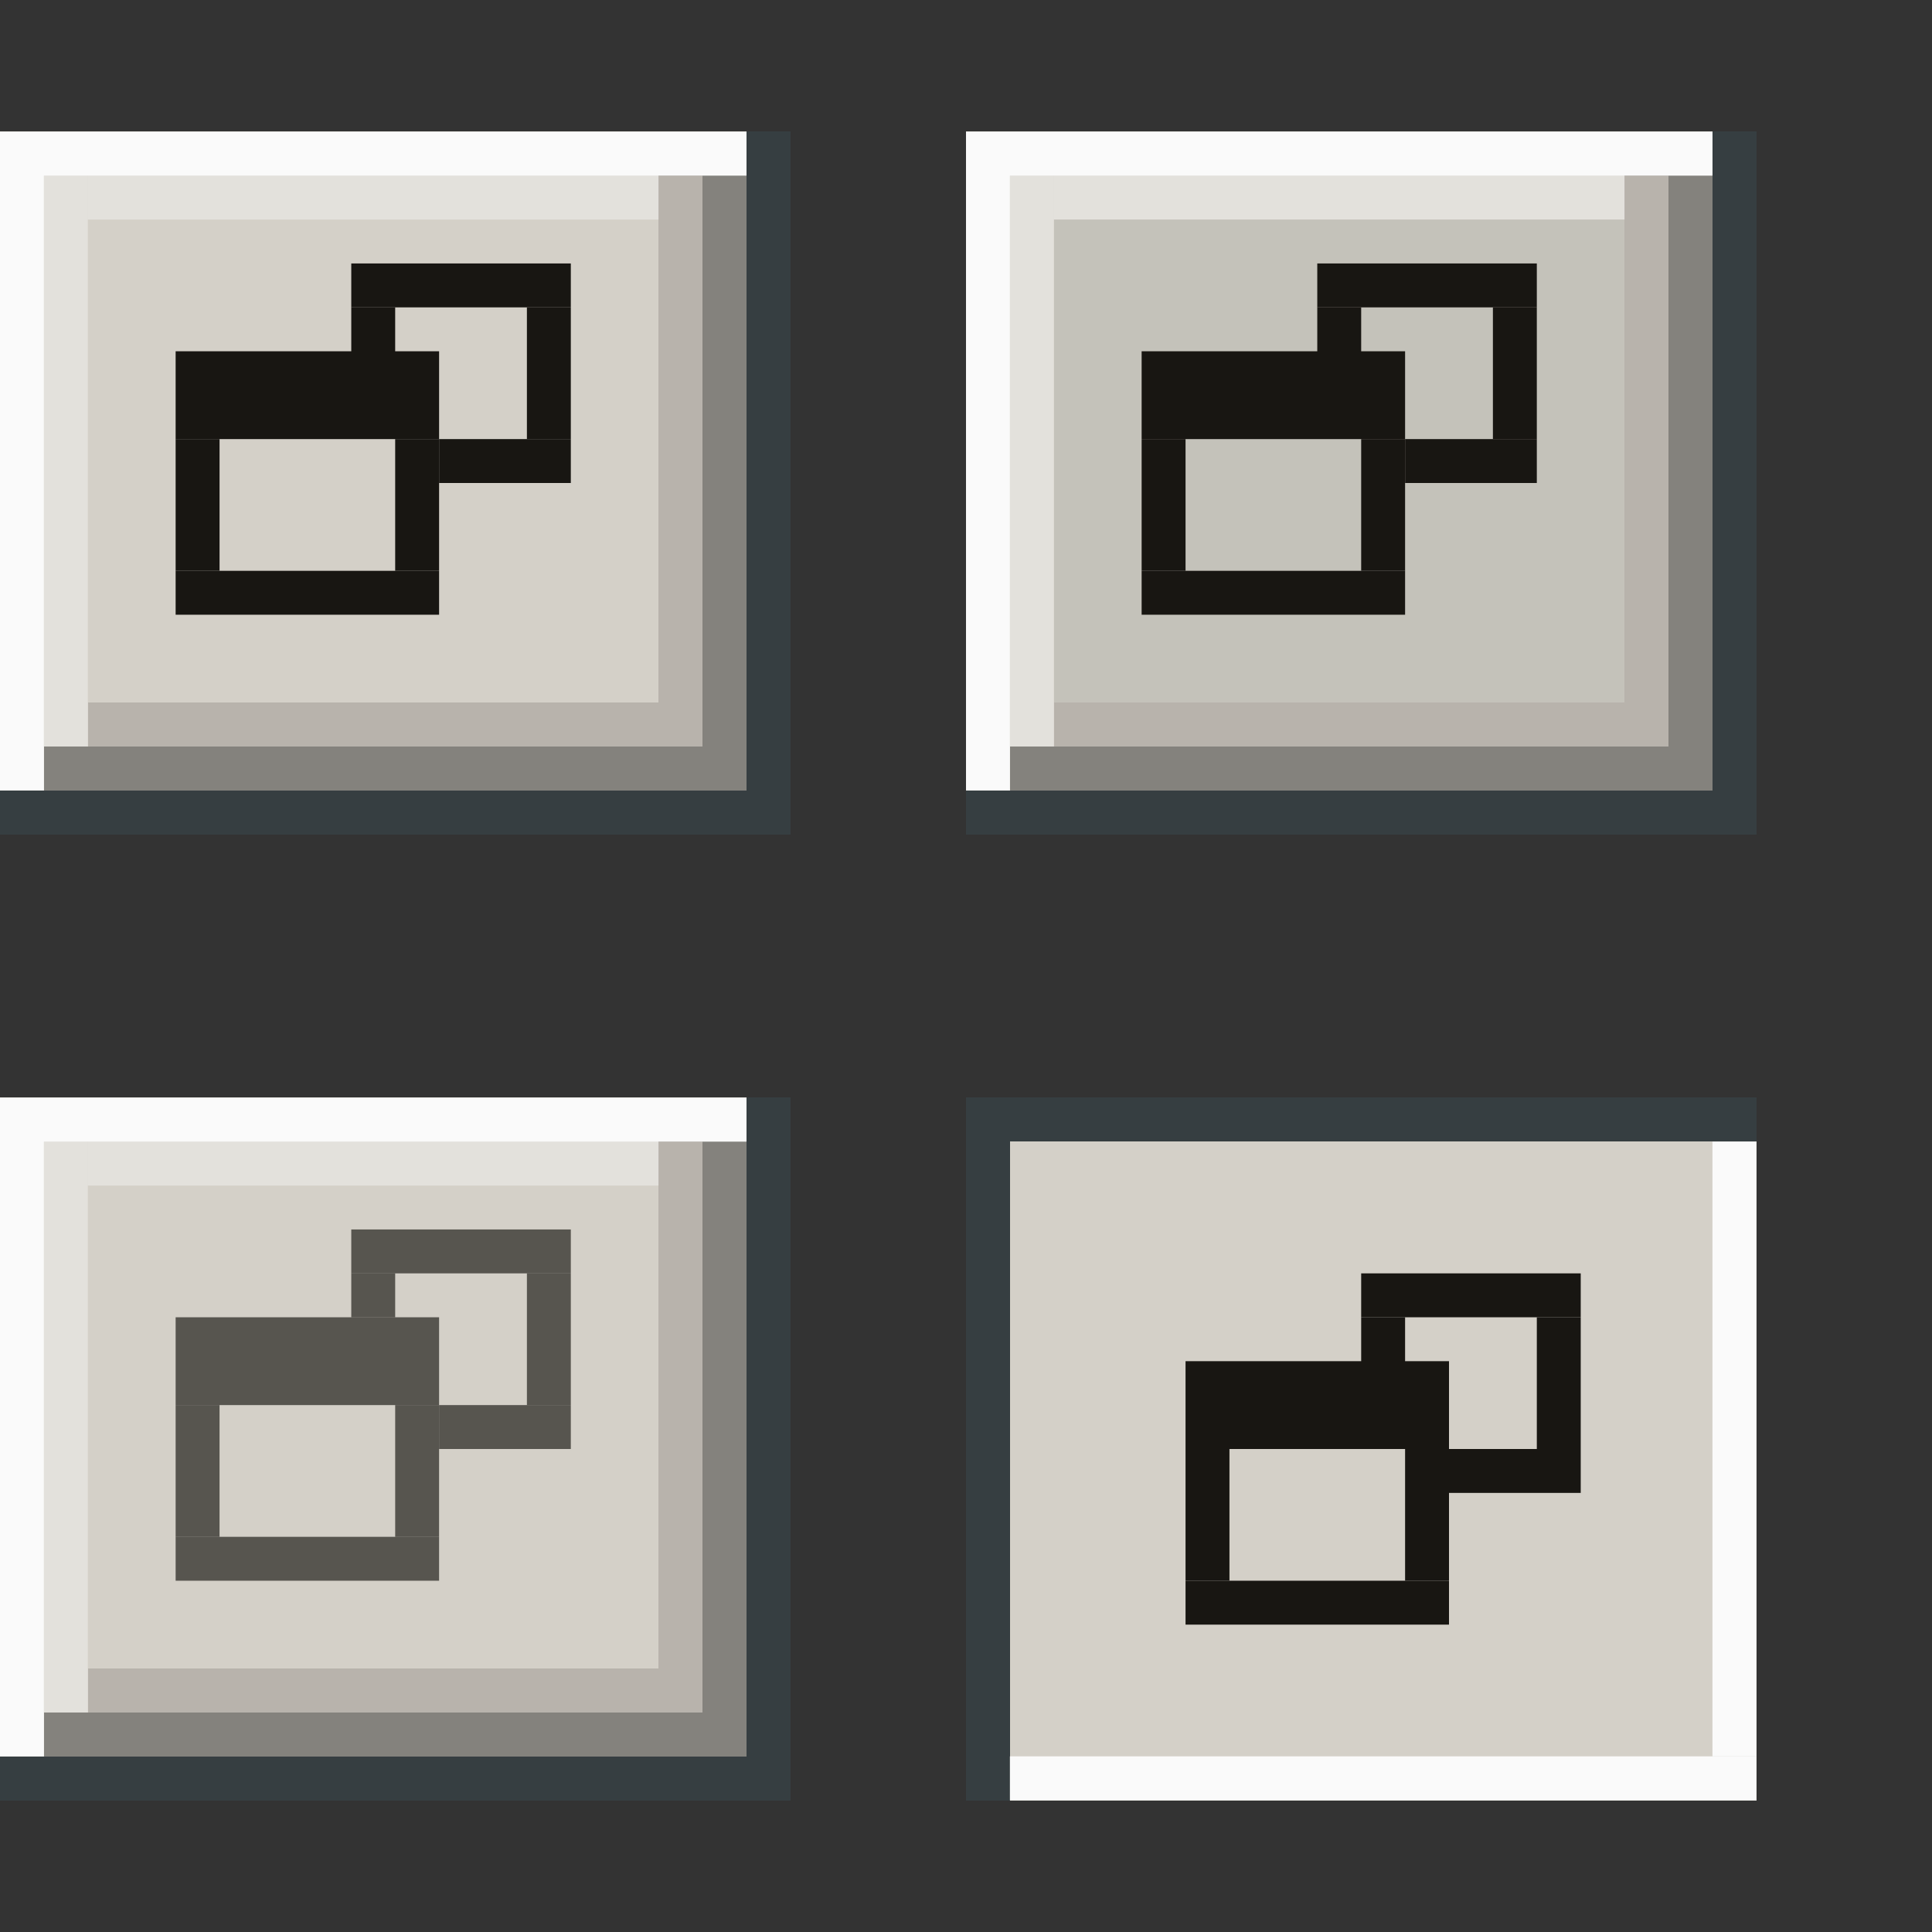 <?xml version="1.0" encoding="UTF-8" standalone="no"?>
<!-- Created with Inkscape (http://www.inkscape.org/) -->

<svg
   width="44"
   height="44"
   viewBox="0 0 44 44"
   version="1.1"
   id="svg8"
   inkscape:version="1.3.2 (091e20ef0f, 2023-11-25, custom)"
   sodipodi:docname="restore.svg"
   xmlns:inkscape="http://www.inkscape.org/namespaces/inkscape"
   xmlns:sodipodi="http://sodipodi.sourceforge.net/DTD/sodipodi-0.dtd"
   xmlns="http://www.w3.org/2000/svg"
   xmlns:svg="http://www.w3.org/2000/svg"
   xmlns:rdf="http://www.w3.org/1999/02/22-rdf-syntax-ns#"
   xmlns:cc="http://creativecommons.org/ns#"
   xmlns:dc="http://purl.org/dc/elements/1.1/">
  <rect x="0" y="0" width="44" height="44" fill="#333333" stroke="none"/>
  <sodipodi:namedview
     id="base"
     pagecolor="#d0d0d0"
     bordercolor="#666666"
     borderopacity="1.0"
     inkscape:pageopacity="0.0"
     inkscape:pageshadow="2"
     inkscape:zoom="28.549968"
     inkscape:cx="27.408087"
     inkscape:cy="39.579729"
     inkscape:document-units="px"
     inkscape:current-layer="layer1"
     showgrid="true"
     units="px"
     inkscape:pagecheckerboard="true"
     inkscape:showpageshadow="false"
     inkscape:window-width="1335"
     inkscape:window-height="802"
     inkscape:window-x="210"
     inkscape:window-y="256"
     inkscape:window-maximized="0"
     inkscape:snap-global="true"
     fit-margin-top="5"
     fit-margin-left="5"
     fit-margin-right="5"
     fit-margin-bottom="5"
     inkscape:snap-midpoints="false"
     inkscape:snap-intersection-paths="false"
     inkscape:deskcolor="#d1d1d1">
    <inkscape:grid
       id="grid1"
       units="px"
       originx="-1.3736534e-07"
       originy="1.1111388e-05"
       spacingx="1"
       spacingy="1"
       empcolor="#0099e5"
       empopacity="0.302"
       color="#0099e5"
       opacity="0.149"
       empspacing="5"
       dotted="false"
       gridanglex="30"
       gridanglez="30"
       visible="true" />
  </sodipodi:namedview>
  <defs
     id="defs2">
    <style
       id="current-color-scheme"
       type="text/css">
          .ColorScheme-Text {
          color:#181612;
          }
          .ColorScheme-Background{
          color:#d4d0c8;
          }
          .ColorScheme-Highlight{
          color:#3a6ea5;
          }
          .ColorScheme-ViewText {
          color:#181612;
          }
          .ColorScheme-ViewBackground{
          color:#ffffff;
          }
          .ColorScheme-ViewHover {
          color:#a3c6ee;
          }
          .ColorScheme-ViewFocus{
          color:#fafafa;
          }
          .ColorScheme-ButtonText {
          color:#181612;
          }
          .ColorScheme-ButtonBackground{
          color:#d4d0c8;
          }
          .ColorScheme-ButtonHover {
          color:#84827d;
          }
          .ColorScheme-ButtonFocus{
          color:#363e41;
          }
      </style>
    <linearGradient
       id="cross"
       inkscape:swatch="solid">
      <stop
         style="stop-color:#000000;stop-opacity:1;"
         offset="0"
         id="stop2861" />
    </linearGradient>
    <linearGradient
       id="five"
       inkscape:swatch="solid">
      <stop
         style="stop-color:#edece8;stop-opacity:1;"
         offset="0"
         id="stop2816" />
    </linearGradient>
    <linearGradient
       id="four"
       inkscape:swatch="solid">
      <stop
         style="stop-color:#ffffff;stop-opacity:1;"
         offset="0"
         id="stop2091" />
    </linearGradient>
    <linearGradient
       id="three"
       inkscape:swatch="solid">
      <stop
         style="stop-color:#363e41;stop-opacity:1;"
         offset="0"
         id="stop2001" />
    </linearGradient>
    <linearGradient
       id="two"
       inkscape:swatch="solid">
      <stop
         style="stop-color:#7c7a75;stop-opacity:1;"
         offset="0"
         id="stop1995" />
    </linearGradient>
    <linearGradient
       id="one"
       inkscape:swatch="solid">
      <stop
         style="stop-color:#b9b3a6;stop-opacity:1;"
         offset="0"
         id="stop1986" />
    </linearGradient>
    <linearGradient
       id="base-3"
       inkscape:swatch="solid">
      <stop
         style="stop-color:#d4d0c8;stop-opacity:1;"
         offset="0"
         id="stop1558" />
    </linearGradient>
    <linearGradient
       id="cross-2"
       inkscape:swatch="solid">
      <stop
         style="stop-color:#313131;stop-opacity:1;"
         offset="0"
         id="stop2861-7" />
    </linearGradient>
  </defs>
  <g
     transform="translate(0.318,-286.472)"
     id="layer1"
     inkscape:groupmode="layer"
     inkscape:label="Layer 1">
    <g
       id="g2185"
       transform="matrix(3.78,0,0,3.78,-58.624,-837.36)"
       style="stroke-width:0.265" />
    <g
       id="active-center"
       transform="translate(-2)">
      <rect
         style="opacity:1;fill:none;stroke-width:5;stroke-linecap:round;stroke-linejoin:round;stroke-opacity:0.799;paint-order:stroke fill markers"
         id="rect1"
         width="22"
         height="22"
         x="1.682"
         y="286.472" />
      <rect
         y="289.472"
         x="1.682"
         height="16"
         width="18"
         class="ColorScheme-ButtonBackground"
         id="rect1600"
         style="fill:currentColor;fill-opacity:1;fill-rule:evenodd;stroke:none;stroke-width:1.34;stroke-linecap:butt;stroke-linejoin:round;stroke-miterlimit:4;stroke-dasharray:none;stroke-dashoffset:0;stroke-opacity:0.556;paint-order:normal;shape-rendering:crispEdges" />
      <rect
         style="fill:currentColor;fill-opacity:1;fill-rule:evenodd;stroke:none;stroke-width:0.919;stroke-linecap:butt;stroke-linejoin:round;stroke-miterlimit:4;stroke-dasharray:none;stroke-dashoffset:0;stroke-opacity:0.556;paint-order:normal;shape-rendering:crispEdges"
         class="ColorScheme-ButtonHover"
         id="rect1602"
         width="1"
         height="13"
         x="17.682"
         y="290.472" />
      <rect
         y="289.472"
         x="18.682"
         height="16"
         width="1"
         class="ColorScheme-ButtonFocus"
         id="rect1604"
         style="fill:currentColor;fill-opacity:1;fill-rule:evenodd;stroke:none;stroke-width:0.919;stroke-linecap:butt;stroke-linejoin:round;stroke-miterlimit:4;stroke-dasharray:none;stroke-dashoffset:0;stroke-opacity:0.556;paint-order:normal;shape-rendering:crispEdges" />
      <rect
         transform="rotate(90)"
         y="-18.682"
         x="303.472"
         height="16"
         width="1"
         id="rect1606"
         class="ColorScheme-ButtonHover"
         style="fill:currentColor;fill-opacity:1;fill-rule:evenodd;stroke:none;stroke-width:0.919;stroke-linecap:butt;stroke-linejoin:round;stroke-miterlimit:4;stroke-dasharray:none;stroke-dashoffset:0;stroke-opacity:0.556;paint-order:normal;shape-rendering:crispEdges" />
      <rect
         transform="rotate(90)"
         style="fill:currentColor;fill-opacity:1;fill-rule:evenodd;stroke:none;stroke-width:0.919;stroke-linecap:butt;stroke-linejoin:round;stroke-miterlimit:4;stroke-dasharray:none;stroke-dashoffset:0;stroke-opacity:0.556;paint-order:normal;shape-rendering:crispEdges"
         class="ColorScheme-ButtonFocus"
         id="rect1608"
         width="1"
         height="17"
         x="304.472"
         y="-18.682" />
      <rect
         transform="rotate(90)"
         style="fill:#332828;fill-opacity:0.171;fill-rule:evenodd;stroke:none;stroke-width:0.888;stroke-linecap:butt;stroke-linejoin:round;stroke-miterlimit:4;stroke-dasharray:none;stroke-dashoffset:0;stroke-opacity:0.556;paint-order:normal;shape-rendering:crispEdges"
         id="rect1610"
         width="1"
         height="14"
         x="302.472"
         y="-17.682" />
      <rect
         transform="rotate(-90)"
         style="fill:currentColor;fill-opacity:1;fill-rule:evenodd;stroke:none;stroke-width:0.387;stroke-linecap:round;stroke-linejoin:round;stroke-miterlimit:4;stroke-dasharray:none;stroke-dashoffset:0;stroke-opacity:1;paint-order:normal"
         class="ColorScheme-ViewFocus"
         id="rect1620"
         width="14.382"
         height="1"
         x="-304.472"
         y="1.682" />
      <rect
         y="289.472"
         x="1.682"
         height="1"
         width="17"
         class="ColorScheme-ViewFocus"
         id="rect1622"
         style="fill:currentColor;fill-opacity:1;fill-rule:evenodd;stroke:none;stroke-width:0.387;stroke-linecap:round;stroke-linejoin:round;stroke-miterlimit:4;stroke-dasharray:none;stroke-dashoffset:0;stroke-opacity:1;paint-order:normal" />
      <rect
         style="fill:currentColor;fill-opacity:0.4;fill-rule:evenodd;stroke:none;stroke-width:0.387;stroke-linecap:round;stroke-linejoin:round;stroke-miterlimit:4;stroke-dasharray:none;stroke-dashoffset:0;stroke-opacity:1;paint-order:normal"
         class="ColorScheme-ViewFocus"
         id="bbb"
         width="13"
         height="1"
         x="3.682"
         y="290.472" />
      <rect
         transform="rotate(-90)"
         style="fill:currentColor;fill-opacity:0.4;fill-rule:evenodd;stroke:none;stroke-width:0.387;stroke-linecap:round;stroke-linejoin:round;stroke-miterlimit:4;stroke-dasharray:none;stroke-dashoffset:0;stroke-opacity:1;paint-order:normal"
         class="ColorScheme-ViewFocus"
         id="aaa"
         width="13"
         height="1"
         x="-303.472"
         y="2.682" />
      <rect
         style="fill:#332828;fill-opacity:0.171;fill-rule:evenodd;stroke:none;stroke-width:0.919;stroke-linecap:butt;stroke-linejoin:round;stroke-miterlimit:4;stroke-dasharray:none;stroke-dashoffset:0;stroke-opacity:0.556;paint-order:normal;shape-rendering:crispEdges"
         id="rect1628"
         width="1"
         height="12"
         x="16.682"
         y="290.472" />
      <rect
         style="fill:currentColor;fill-opacity:1;fill-rule:evenodd;stroke:none;stroke-width:0.265;stroke-linecap:butt;stroke-linejoin:miter;stroke-miterlimit:4;stroke-dasharray:none;stroke-dashoffset:0;stroke-opacity:1;paint-order:normal"
         id="rect29"
         width="6"
         height="1"
         x="5.682"
         y="299.472"
         class="ColorScheme-Text" />
      <rect
         style="fill:currentColor;fill-opacity:1;fill-rule:evenodd;stroke:none;stroke-width:0.265;stroke-linecap:butt;stroke-linejoin:miter;stroke-miterlimit:4;stroke-dasharray:none;stroke-dashoffset:0;stroke-opacity:1;paint-order:normal"
         id="rect2"
         width="5"
         height="1"
         x="9.682"
         y="292.472"
         class="ColorScheme-Text" />
      <rect
         style="fill:currentColor;fill-opacity:1;fill-rule:evenodd;stroke:none;stroke-width:0.265;stroke-linecap:butt;stroke-linejoin:miter;stroke-miterlimit:4;stroke-dasharray:none;stroke-dashoffset:0;stroke-opacity:1;paint-order:normal"
         id="rect3"
         width="6"
         height="2"
         x="5.682"
         y="294.472"
         class="ColorScheme-Text" />
      <rect
         style="fill:currentColor;fill-opacity:1;fill-rule:evenodd;stroke:none;stroke-width:0.265;stroke-linecap:butt;stroke-linejoin:miter;stroke-miterlimit:4;stroke-dasharray:none;stroke-dashoffset:0;stroke-opacity:1;paint-order:normal"
         id="rect4"
         width="1"
         height="3"
         x="5.682"
         y="296.472"
         class="ColorScheme-Text" />
      <rect
         style="fill:currentColor;fill-opacity:1;fill-rule:evenodd;stroke:none;stroke-width:0.265;stroke-linecap:butt;stroke-linejoin:miter;stroke-miterlimit:4;stroke-dasharray:none;stroke-dashoffset:0;stroke-opacity:1;paint-order:normal"
         id="rect5"
         width="1"
         height="3"
         x="10.682"
         y="296.472"
         class="ColorScheme-Text" />
      <rect
         style="fill:currentColor;fill-opacity:1;fill-rule:evenodd;stroke:none;stroke-width:0.265;stroke-linecap:butt;stroke-linejoin:miter;stroke-miterlimit:4;stroke-dasharray:none;stroke-dashoffset:0;stroke-opacity:1;paint-order:normal"
         id="rect6"
         width="1"
         height="2"
         x="9.682"
         y="293.472"
         class="ColorScheme-Text" />
      <rect
         style="fill:currentColor;fill-opacity:1;fill-rule:evenodd;stroke:none;stroke-width:0.265;stroke-linecap:butt;stroke-linejoin:miter;stroke-miterlimit:4;stroke-dasharray:none;stroke-dashoffset:0;stroke-opacity:1;paint-order:normal"
         id="rect7"
         width="1"
         height="3"
         x="13.682"
         y="293.472"
         class="ColorScheme-Text" />
      <rect
         style="fill:currentColor;fill-opacity:1;fill-rule:evenodd;stroke:none;stroke-width:0.265;stroke-linecap:butt;stroke-linejoin:miter;stroke-miterlimit:4;stroke-dasharray:none;stroke-dashoffset:0;stroke-opacity:1;paint-order:normal"
         id="rect8"
         width="3"
         height="1"
         x="11.682"
         y="296.472"
         class="ColorScheme-Text" />
    </g>
    <g
       id="hover-center"
       transform="translate(20,1.072943e-5)">
      <rect
         style="opacity:1;fill:none;stroke-width:5;stroke-linecap:round;stroke-linejoin:round;stroke-opacity:0.799;paint-order:stroke fill markers"
         id="rect9"
         width="22"
         height="22"
         x="1.682"
         y="286.472" />
      <rect
         y="289.472"
         x="1.682"
         height="16"
         width="18"
         class="ColorScheme-ButtonBackground"
         id="rect10"
         style="fill:currentColor;fill-opacity:1;fill-rule:evenodd;stroke:none;stroke-width:1.34;stroke-linecap:butt;stroke-linejoin:round;stroke-miterlimit:4;stroke-dasharray:none;stroke-dashoffset:0;stroke-opacity:0.556;paint-order:normal;shape-rendering:crispEdges" />
      <rect
         style="fill:currentColor;fill-opacity:1;fill-rule:evenodd;stroke:none;stroke-width:0.919;stroke-linecap:butt;stroke-linejoin:round;stroke-miterlimit:4;stroke-dasharray:none;stroke-dashoffset:0;stroke-opacity:0.556;paint-order:normal;shape-rendering:crispEdges"
         class="ColorScheme-ButtonHover"
         id="rect11"
         width="1"
         height="13"
         x="17.682"
         y="290.472" />
      <rect
         y="289.472"
         x="18.682"
         height="16"
         width="1"
         class="ColorScheme-ButtonFocus"
         id="rect12"
         style="fill:currentColor;fill-opacity:1;fill-rule:evenodd;stroke:none;stroke-width:0.919;stroke-linecap:butt;stroke-linejoin:round;stroke-miterlimit:4;stroke-dasharray:none;stroke-dashoffset:0;stroke-opacity:0.556;paint-order:normal;shape-rendering:crispEdges" />
      <rect
         transform="rotate(90)"
         y="-18.682"
         x="303.472"
         height="16"
         width="1"
         id="rect13"
         class="ColorScheme-ButtonHover"
         style="fill:currentColor;fill-opacity:1;fill-rule:evenodd;stroke:none;stroke-width:0.919;stroke-linecap:butt;stroke-linejoin:round;stroke-miterlimit:4;stroke-dasharray:none;stroke-dashoffset:0;stroke-opacity:0.556;paint-order:normal;shape-rendering:crispEdges" />
      <rect
         transform="rotate(90)"
         style="fill:currentColor;fill-opacity:1;fill-rule:evenodd;stroke:none;stroke-width:0.919;stroke-linecap:butt;stroke-linejoin:round;stroke-miterlimit:4;stroke-dasharray:none;stroke-dashoffset:0;stroke-opacity:0.556;paint-order:normal;shape-rendering:crispEdges"
         class="ColorScheme-ButtonFocus"
         id="rect14"
         width="1"
         height="17"
         x="304.472"
         y="-18.682" />
      <rect
         transform="rotate(90)"
         style="fill:#332828;fill-opacity:0.171;fill-rule:evenodd;stroke:none;stroke-width:0.888;stroke-linecap:butt;stroke-linejoin:round;stroke-miterlimit:4;stroke-dasharray:none;stroke-dashoffset:0;stroke-opacity:0.556;paint-order:normal;shape-rendering:crispEdges"
         id="rect15"
         width="1"
         height="14"
         x="302.472"
         y="-17.682" />
      <rect
         transform="rotate(-90)"
         style="fill:currentColor;fill-opacity:1;fill-rule:evenodd;stroke:none;stroke-width:0.387;stroke-linecap:round;stroke-linejoin:round;stroke-miterlimit:4;stroke-dasharray:none;stroke-dashoffset:0;stroke-opacity:1;paint-order:normal"
         class="ColorScheme-ViewFocus"
         id="rect16"
         width="14.382"
         height="1"
         x="-304.472"
         y="1.682" />
      <rect
         y="289.472"
         x="1.682"
         height="1"
         width="17"
         class="ColorScheme-ViewFocus"
         id="rect17"
         style="fill:currentColor;fill-opacity:1;fill-rule:evenodd;stroke:none;stroke-width:0.387;stroke-linecap:round;stroke-linejoin:round;stroke-miterlimit:4;stroke-dasharray:none;stroke-dashoffset:0;stroke-opacity:1;paint-order:normal" />
      <rect
         style="fill:currentColor;fill-opacity:0.4;fill-rule:evenodd;stroke:none;stroke-width:0.387;stroke-linecap:round;stroke-linejoin:round;stroke-miterlimit:4;stroke-dasharray:none;stroke-dashoffset:0;stroke-opacity:1;paint-order:normal"
         class="ColorScheme-ViewFocus"
         id="rect18"
         width="13"
         height="1"
         x="3.682"
         y="290.472" />
      <rect
         transform="rotate(-90)"
         style="fill:currentColor;fill-opacity:0.4;fill-rule:evenodd;stroke:none;stroke-width:0.387;stroke-linecap:round;stroke-linejoin:round;stroke-miterlimit:4;stroke-dasharray:none;stroke-dashoffset:0;stroke-opacity:1;paint-order:normal"
         class="ColorScheme-ViewFocus"
         id="rect19"
         width="13"
         height="1"
         x="-303.472"
         y="2.682" />
      <rect
         style="fill:#332828;fill-opacity:0.171;fill-rule:evenodd;stroke:none;stroke-width:0.919;stroke-linecap:butt;stroke-linejoin:round;stroke-miterlimit:4;stroke-dasharray:none;stroke-dashoffset:0;stroke-opacity:0.556;paint-order:normal;shape-rendering:crispEdges"
         id="rect20"
         width="1"
         height="12"
         x="16.682"
         y="290.472" />
      <rect
         y="291.472"
         x="3.682"
         height="11"
         width="13"
         class="ColorScheme-ButtonFocus"
         id="rect30"
         style="opacity:0.1;fill:currentColor;fill-opacity:1;fill-rule:evenodd;stroke:none;stroke-width:1.34;stroke-linecap:butt;stroke-linejoin:round;stroke-miterlimit:4;stroke-dasharray:none;stroke-dashoffset:0;stroke-opacity:0.556;paint-order:normal;shape-rendering:crispEdges" />
      <rect
         style="fill:currentColor;fill-opacity:1;fill-rule:evenodd;stroke:none;stroke-width:0.265;stroke-linecap:butt;stroke-linejoin:miter;stroke-miterlimit:4;stroke-dasharray:none;stroke-dashoffset:0;stroke-opacity:1;paint-order:normal"
         id="rect21"
         width="6"
         height="1"
         x="5.682"
         y="299.472"
         class="ColorScheme-Text" />
      <rect
         style="fill:currentColor;fill-opacity:1;fill-rule:evenodd;stroke:none;stroke-width:0.265;stroke-linecap:butt;stroke-linejoin:miter;stroke-miterlimit:4;stroke-dasharray:none;stroke-dashoffset:0;stroke-opacity:1;paint-order:normal"
         id="rect22"
         width="5"
         height="1"
         x="9.682"
         y="292.472"
         class="ColorScheme-Text" />
      <rect
         style="fill:currentColor;fill-opacity:1;fill-rule:evenodd;stroke:none;stroke-width:0.265;stroke-linecap:butt;stroke-linejoin:miter;stroke-miterlimit:4;stroke-dasharray:none;stroke-dashoffset:0;stroke-opacity:1;paint-order:normal"
         id="rect23"
         width="6"
         height="2"
         x="5.682"
         y="294.472"
         class="ColorScheme-Text" />
      <rect
         style="fill:currentColor;fill-opacity:1;fill-rule:evenodd;stroke:none;stroke-width:0.265;stroke-linecap:butt;stroke-linejoin:miter;stroke-miterlimit:4;stroke-dasharray:none;stroke-dashoffset:0;stroke-opacity:1;paint-order:normal"
         id="rect24"
         width="1"
         height="3"
         x="5.682"
         y="296.472"
         class="ColorScheme-Text" />
      <rect
         style="fill:currentColor;fill-opacity:1;fill-rule:evenodd;stroke:none;stroke-width:0.265;stroke-linecap:butt;stroke-linejoin:miter;stroke-miterlimit:4;stroke-dasharray:none;stroke-dashoffset:0;stroke-opacity:1;paint-order:normal"
         id="rect25"
         width="1"
         height="3"
         x="10.682"
         y="296.472"
         class="ColorScheme-Text" />
      <rect
         style="fill:currentColor;fill-opacity:1;fill-rule:evenodd;stroke:none;stroke-width:0.265;stroke-linecap:butt;stroke-linejoin:miter;stroke-miterlimit:4;stroke-dasharray:none;stroke-dashoffset:0;stroke-opacity:1;paint-order:normal"
         id="rect26"
         width="1"
         height="2"
         x="9.682"
         y="293.472"
         class="ColorScheme-Text" />
      <rect
         style="fill:currentColor;fill-opacity:1;fill-rule:evenodd;stroke:none;stroke-width:0.265;stroke-linecap:butt;stroke-linejoin:miter;stroke-miterlimit:4;stroke-dasharray:none;stroke-dashoffset:0;stroke-opacity:1;paint-order:normal"
         id="rect27"
         width="1"
         height="3"
         x="13.682"
         y="293.472"
         class="ColorScheme-Text" />
      <rect
         style="fill:currentColor;fill-opacity:1;fill-rule:evenodd;stroke:none;stroke-width:0.265;stroke-linecap:butt;stroke-linejoin:miter;stroke-miterlimit:4;stroke-dasharray:none;stroke-dashoffset:0;stroke-opacity:1;paint-order:normal"
         id="rect28"
         width="3"
         height="1"
         x="11.682"
         y="296.472"
         class="ColorScheme-Text" />
    </g>
    <g
       id="inactive-center"
       transform="translate(-2,22)">
      <rect
         style="opacity:1;fill:none;stroke-width:5;stroke-linecap:round;stroke-linejoin:round;stroke-opacity:0.799;paint-order:stroke fill markers"
         id="rect31"
         width="22"
         height="22"
         x="1.682"
         y="286.472" />
      <rect
         y="289.472"
         x="1.682"
         height="16"
         width="18"
         class="ColorScheme-ButtonBackground"
         id="rect32"
         style="fill:currentColor;fill-opacity:1;fill-rule:evenodd;stroke:none;stroke-width:1.34;stroke-linecap:butt;stroke-linejoin:round;stroke-miterlimit:4;stroke-dasharray:none;stroke-dashoffset:0;stroke-opacity:0.556;paint-order:normal;shape-rendering:crispEdges" />
      <rect
         style="fill:currentColor;fill-opacity:1;fill-rule:evenodd;stroke:none;stroke-width:0.919;stroke-linecap:butt;stroke-linejoin:round;stroke-miterlimit:4;stroke-dasharray:none;stroke-dashoffset:0;stroke-opacity:0.556;paint-order:normal;shape-rendering:crispEdges"
         class="ColorScheme-ButtonHover"
         id="rect33"
         width="1"
         height="13"
         x="17.682"
         y="290.472" />
      <rect
         y="289.472"
         x="18.682"
         height="16"
         width="1"
         class="ColorScheme-ButtonFocus"
         id="rect34"
         style="fill:currentColor;fill-opacity:1;fill-rule:evenodd;stroke:none;stroke-width:0.919;stroke-linecap:butt;stroke-linejoin:round;stroke-miterlimit:4;stroke-dasharray:none;stroke-dashoffset:0;stroke-opacity:0.556;paint-order:normal;shape-rendering:crispEdges" />
      <rect
         transform="rotate(90)"
         y="-18.682"
         x="303.472"
         height="16"
         width="1"
         id="rect35"
         class="ColorScheme-ButtonHover"
         style="fill:currentColor;fill-opacity:1;fill-rule:evenodd;stroke:none;stroke-width:0.919;stroke-linecap:butt;stroke-linejoin:round;stroke-miterlimit:4;stroke-dasharray:none;stroke-dashoffset:0;stroke-opacity:0.556;paint-order:normal;shape-rendering:crispEdges" />
      <rect
         transform="rotate(90)"
         style="fill:currentColor;fill-opacity:1;fill-rule:evenodd;stroke:none;stroke-width:0.919;stroke-linecap:butt;stroke-linejoin:round;stroke-miterlimit:4;stroke-dasharray:none;stroke-dashoffset:0;stroke-opacity:0.556;paint-order:normal;shape-rendering:crispEdges"
         class="ColorScheme-ButtonFocus"
         id="rect36"
         width="1"
         height="17"
         x="304.472"
         y="-18.682" />
      <rect
         transform="rotate(90)"
         style="fill:#332828;fill-opacity:0.171;fill-rule:evenodd;stroke:none;stroke-width:0.888;stroke-linecap:butt;stroke-linejoin:round;stroke-miterlimit:4;stroke-dasharray:none;stroke-dashoffset:0;stroke-opacity:0.556;paint-order:normal;shape-rendering:crispEdges"
         id="rect37"
         width="1"
         height="14"
         x="302.472"
         y="-17.682" />
      <rect
         transform="rotate(-90)"
         style="fill:currentColor;fill-opacity:1;fill-rule:evenodd;stroke:none;stroke-width:0.387;stroke-linecap:round;stroke-linejoin:round;stroke-miterlimit:4;stroke-dasharray:none;stroke-dashoffset:0;stroke-opacity:1;paint-order:normal"
         class="ColorScheme-ViewFocus"
         id="rect38"
         width="14.382"
         height="1"
         x="-304.472"
         y="1.682" />
      <rect
         y="289.472"
         x="1.682"
         height="1"
         width="17"
         class="ColorScheme-ViewFocus"
         id="rect39"
         style="fill:currentColor;fill-opacity:1;fill-rule:evenodd;stroke:none;stroke-width:0.387;stroke-linecap:round;stroke-linejoin:round;stroke-miterlimit:4;stroke-dasharray:none;stroke-dashoffset:0;stroke-opacity:1;paint-order:normal" />
      <rect
         style="fill:currentColor;fill-opacity:0.4;fill-rule:evenodd;stroke:none;stroke-width:0.387;stroke-linecap:round;stroke-linejoin:round;stroke-miterlimit:4;stroke-dasharray:none;stroke-dashoffset:0;stroke-opacity:1;paint-order:normal"
         class="ColorScheme-ViewFocus"
         id="rect40"
         width="13"
         height="1"
         x="3.682"
         y="290.472" />
      <rect
         transform="rotate(-90)"
         style="fill:currentColor;fill-opacity:0.4;fill-rule:evenodd;stroke:none;stroke-width:0.387;stroke-linecap:round;stroke-linejoin:round;stroke-miterlimit:4;stroke-dasharray:none;stroke-dashoffset:0;stroke-opacity:1;paint-order:normal"
         class="ColorScheme-ViewFocus"
         id="rect41"
         width="13"
         height="1"
         x="-303.472"
         y="2.682" />
      <rect
         style="fill:#332828;fill-opacity:0.171;fill-rule:evenodd;stroke:none;stroke-width:0.919;stroke-linecap:butt;stroke-linejoin:round;stroke-miterlimit:4;stroke-dasharray:none;stroke-dashoffset:0;stroke-opacity:0.556;paint-order:normal;shape-rendering:crispEdges"
         id="rect42"
         width="1"
         height="12"
         x="16.682"
         y="290.472" />
      <rect
         style="opacity:0.66;fill:currentColor;fill-opacity:1;fill-rule:evenodd;stroke:none;stroke-width:0.265;stroke-linecap:butt;stroke-linejoin:miter;stroke-miterlimit:4;stroke-dasharray:none;stroke-dashoffset:0;stroke-opacity:1;paint-order:normal"
         id="rect43"
         width="6"
         height="1"
         x="5.682"
         y="299.472"
         class="ColorScheme-Text" />
      <rect
         style="opacity:0.66;fill:currentColor;fill-opacity:1;fill-rule:evenodd;stroke:none;stroke-width:0.265;stroke-linecap:butt;stroke-linejoin:miter;stroke-miterlimit:4;stroke-dasharray:none;stroke-dashoffset:0;stroke-opacity:1;paint-order:normal"
         id="rect44"
         width="5"
         height="1"
         x="9.682"
         y="292.472"
         class="ColorScheme-Text" />
      <rect
         style="opacity:0.66;fill:currentColor;fill-opacity:1;fill-rule:evenodd;stroke:none;stroke-width:0.265;stroke-linecap:butt;stroke-linejoin:miter;stroke-miterlimit:4;stroke-dasharray:none;stroke-dashoffset:0;stroke-opacity:1;paint-order:normal"
         id="rect45"
         width="6"
         height="2"
         x="5.682"
         y="294.472"
         class="ColorScheme-Text" />
      <rect
         style="opacity:0.66;fill:currentColor;fill-opacity:1;fill-rule:evenodd;stroke:none;stroke-width:0.265;stroke-linecap:butt;stroke-linejoin:miter;stroke-miterlimit:4;stroke-dasharray:none;stroke-dashoffset:0;stroke-opacity:1;paint-order:normal"
         id="rect46"
         width="1"
         height="3"
         x="5.682"
         y="296.472"
         class="ColorScheme-Text" />
      <rect
         style="opacity:0.66;fill:currentColor;fill-opacity:1;fill-rule:evenodd;stroke:none;stroke-width:0.265;stroke-linecap:butt;stroke-linejoin:miter;stroke-miterlimit:4;stroke-dasharray:none;stroke-dashoffset:0;stroke-opacity:1;paint-order:normal"
         id="rect47"
         width="1"
         height="3"
         x="10.682"
         y="296.472"
         class="ColorScheme-Text" />
      <rect
         style="opacity:0.66;fill:currentColor;fill-opacity:1;fill-rule:evenodd;stroke:none;stroke-width:0.265;stroke-linecap:butt;stroke-linejoin:miter;stroke-miterlimit:4;stroke-dasharray:none;stroke-dashoffset:0;stroke-opacity:1;paint-order:normal"
         id="rect48"
         width="1"
         height="1"
         x="9.682"
         y="293.472"
         class="ColorScheme-Text" />
      <rect
         style="opacity:0.66;fill:currentColor;fill-opacity:1;fill-rule:evenodd;stroke:none;stroke-width:0.265;stroke-linecap:butt;stroke-linejoin:miter;stroke-miterlimit:4;stroke-dasharray:none;stroke-dashoffset:0;stroke-opacity:1;paint-order:normal"
         id="rect49"
         width="1"
         height="3"
         x="13.682"
         y="293.472"
         class="ColorScheme-Text" />
      <rect
         style="opacity:0.66;fill:currentColor;fill-opacity:1;fill-rule:evenodd;stroke:none;stroke-width:0.265;stroke-linecap:butt;stroke-linejoin:miter;stroke-miterlimit:4;stroke-dasharray:none;stroke-dashoffset:0;stroke-opacity:1;paint-order:normal"
         id="rect50"
         width="3"
         height="1"
         x="11.682"
         y="296.472"
         class="ColorScheme-Text" />
    </g>
    <g
       id="pressed-center"
       transform="translate(20,22)">
      <rect
         style="opacity:1;fill:none;stroke-width:5;stroke-linecap:round;stroke-linejoin:round;stroke-opacity:0.799;paint-order:stroke fill markers"
         id="rect51"
         width="22"
         height="22"
         x="1.682"
         y="286.472" />
      <rect
         y="289.472"
         x="1.682"
         height="16"
         width="18"
         class="ColorScheme-ButtonBackground"
         id="rect52"
         style="fill:currentColor;fill-opacity:1;fill-rule:evenodd;stroke:none;stroke-width:1.34;stroke-linecap:butt;stroke-linejoin:round;stroke-miterlimit:4;stroke-dasharray:none;stroke-dashoffset:0;stroke-opacity:0.556;paint-order:normal;shape-rendering:crispEdges" />
      <rect
         y="289.472"
         x="1.682"
         height="16"
         width="1"
         class="ColorScheme-ButtonFocus"
         id="rect54"
         style="fill:currentColor;fill-opacity:1;fill-rule:evenodd;stroke:none;stroke-width:0.919;stroke-linecap:butt;stroke-linejoin:round;stroke-miterlimit:4;stroke-dasharray:none;stroke-dashoffset:0;stroke-opacity:0.556;paint-order:normal;shape-rendering:crispEdges" />
      <rect
         transform="rotate(90)"
         style="fill:currentColor;fill-opacity:1;fill-rule:evenodd;stroke:none;stroke-width:0.919;stroke-linecap:butt;stroke-linejoin:round;stroke-miterlimit:4;stroke-dasharray:none;stroke-dashoffset:0;stroke-opacity:0.556;paint-order:normal;shape-rendering:crispEdges"
         class="ColorScheme-ButtonFocus"
         id="rect56"
         width="1"
         height="17"
         x="289.472"
         y="-19.682" />
      <rect
         transform="rotate(-90)"
         style="fill:currentColor;fill-opacity:1;fill-rule:evenodd;stroke:none;stroke-width:0.387;stroke-linecap:round;stroke-linejoin:round;stroke-miterlimit:4;stroke-dasharray:none;stroke-dashoffset:0;stroke-opacity:1;paint-order:normal"
         class="ColorScheme-ViewFocus"
         id="rect58"
         width="14"
         height="1"
         x="-304.472"
         y="18.682" />
      <rect
         y="304.472"
         x="2.682"
         height="1"
         width="17"
         class="ColorScheme-ViewFocus"
         id="rect59"
         style="fill:currentColor;fill-opacity:1;fill-rule:evenodd;stroke:none;stroke-width:0.387;stroke-linecap:round;stroke-linejoin:round;stroke-miterlimit:4;stroke-dasharray:none;stroke-dashoffset:0;stroke-opacity:1;paint-order:normal" />
      <rect
         style="fill:currentColor;fill-opacity:1;fill-rule:evenodd;stroke:none;stroke-width:0.265;stroke-linecap:butt;stroke-linejoin:miter;stroke-miterlimit:4;stroke-dasharray:none;stroke-dashoffset:0;stroke-opacity:1;paint-order:normal"
         id="rect63"
         width="6"
         height="1"
         x="6.682"
         y="300.472"
         class="ColorScheme-Text" />
      <rect
         style="fill:currentColor;fill-opacity:1;fill-rule:evenodd;stroke:none;stroke-width:0.265;stroke-linecap:butt;stroke-linejoin:miter;stroke-miterlimit:4;stroke-dasharray:none;stroke-dashoffset:0;stroke-opacity:1;paint-order:normal"
         id="rect64"
         width="5"
         height="1"
         x="10.682"
         y="293.472"
         class="ColorScheme-Text" />
      <rect
         style="fill:currentColor;fill-opacity:1;fill-rule:evenodd;stroke:none;stroke-width:0.265;stroke-linecap:butt;stroke-linejoin:miter;stroke-miterlimit:4;stroke-dasharray:none;stroke-dashoffset:0;stroke-opacity:1;paint-order:normal"
         id="rect65"
         width="6"
         height="2"
         x="6.682"
         y="295.472"
         class="ColorScheme-Text" />
      <rect
         style="fill:currentColor;fill-opacity:1;fill-rule:evenodd;stroke:none;stroke-width:0.265;stroke-linecap:butt;stroke-linejoin:miter;stroke-miterlimit:4;stroke-dasharray:none;stroke-dashoffset:0;stroke-opacity:1;paint-order:normal"
         id="rect66"
         width="1"
         height="3"
         x="6.682"
         y="297.472"
         class="ColorScheme-Text" />
      <rect
         style="fill:currentColor;fill-opacity:1;fill-rule:evenodd;stroke:none;stroke-width:0.265;stroke-linecap:butt;stroke-linejoin:miter;stroke-miterlimit:4;stroke-dasharray:none;stroke-dashoffset:0;stroke-opacity:1;paint-order:normal"
         id="rect67"
         width="1"
         height="3"
         x="11.682"
         y="297.472"
         class="ColorScheme-Text" />
      <rect
         style="fill:currentColor;fill-opacity:1;fill-rule:evenodd;stroke:none;stroke-width:0.265;stroke-linecap:butt;stroke-linejoin:miter;stroke-miterlimit:4;stroke-dasharray:none;stroke-dashoffset:0;stroke-opacity:1;paint-order:normal"
         id="rect68"
         width="1"
         height="2"
         x="10.682"
         y="294.472"
         class="ColorScheme-Text" />
      <rect
         style="fill:currentColor;fill-opacity:1;fill-rule:evenodd;stroke:none;stroke-width:0.265;stroke-linecap:butt;stroke-linejoin:miter;stroke-miterlimit:4;stroke-dasharray:none;stroke-dashoffset:0;stroke-opacity:1;paint-order:normal"
         id="rect69"
         width="1"
         height="3"
         x="14.682"
         y="294.472"
         class="ColorScheme-Text" />
      <rect
         style="fill:currentColor;fill-opacity:1;fill-rule:evenodd;stroke:none;stroke-width:0.265;stroke-linecap:butt;stroke-linejoin:miter;stroke-miterlimit:4;stroke-dasharray:none;stroke-dashoffset:0;stroke-opacity:1;paint-order:normal"
         id="rect70"
         width="3"
         height="1"
         x="12.682"
         y="297.472"
         class="ColorScheme-Text" />
    </g>
  </g>
</svg>
